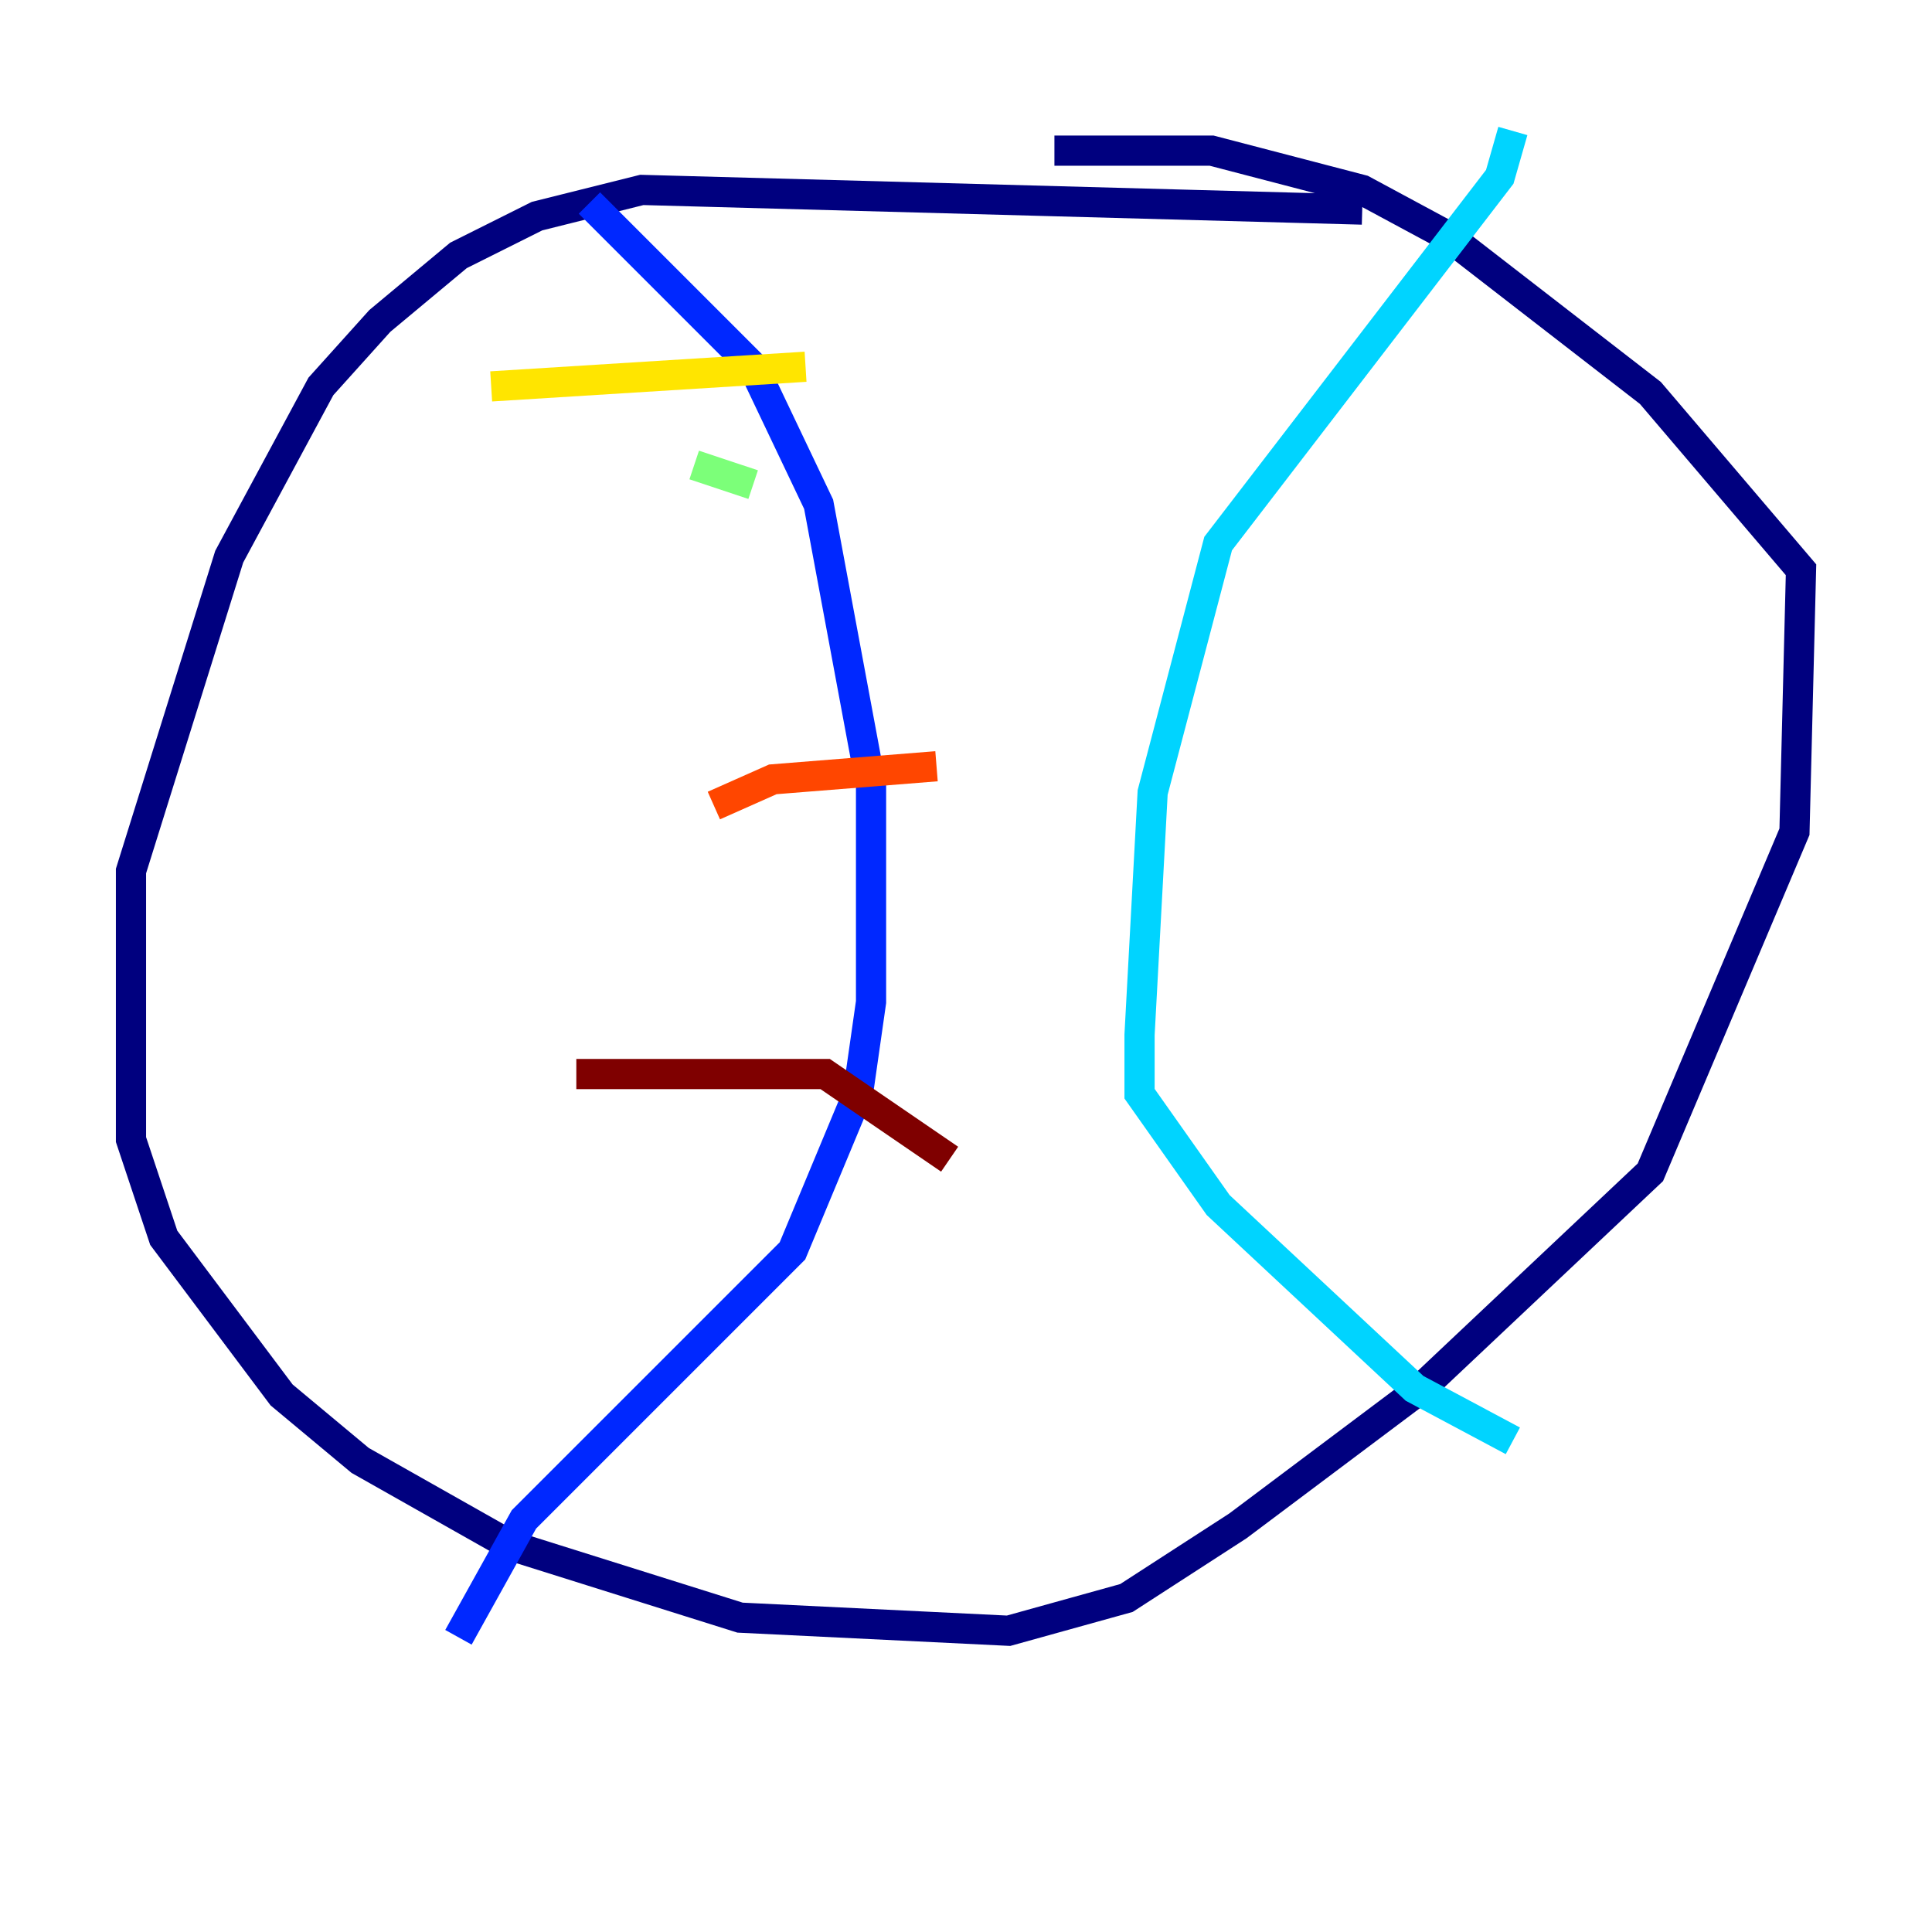 <?xml version="1.0" encoding="utf-8" ?>
<svg baseProfile="tiny" height="128" version="1.2" viewBox="0,0,128,128" width="128" xmlns="http://www.w3.org/2000/svg" xmlns:ev="http://www.w3.org/2001/xml-events" xmlns:xlink="http://www.w3.org/1999/xlink"><defs /><polyline fill="none" points="90.251,13.885 42.522,12.583 35.58,14.319 30.373,16.922 25.166,21.261 21.261,25.6 15.186,36.881 8.678,57.709 8.678,75.498 10.848,82.007 18.658,92.42 23.864,96.759 33.844,102.4 49.031,107.173 66.82,108.041 74.63,105.871 82.007,101.098 94.156,91.986 109.342,77.668 118.888,55.105 119.322,37.749 109.342,26.034 95.891,15.62 90.251,12.583 80.271,9.98 69.858,9.98" stroke="#00007f" stroke-width="2" /><polyline fill="none" points="39.051,13.451 49.898,24.298 54.237,33.41 57.709,52.068 57.709,66.386 56.841,72.461 52.502,82.875 34.712,100.664 30.373,108.475" stroke="#0028ff" stroke-width="2" /><polyline fill="none" points="100.231,8.678 99.363,11.715 80.705,36.014 76.366,52.502 75.498,68.556 75.498,72.461 80.705,79.837 93.722,91.986 100.231,95.458" stroke="#00d4ff" stroke-width="2" /><polyline fill="none" points="49.898,32.108 45.993,30.807" stroke="#7cff79" stroke-width="2" /><polyline fill="none" points="32.542,25.6 53.37,24.298" stroke="#ffe500" stroke-width="2" /><polyline fill="none" points="47.295,53.37 51.2,51.634 62.047,50.766" stroke="#ff4600" stroke-width="2" /><polyline fill="none" points="38.183,71.159 54.671,71.159 62.915,76.8" stroke="#7f0000" stroke-width="2" /></svg>
